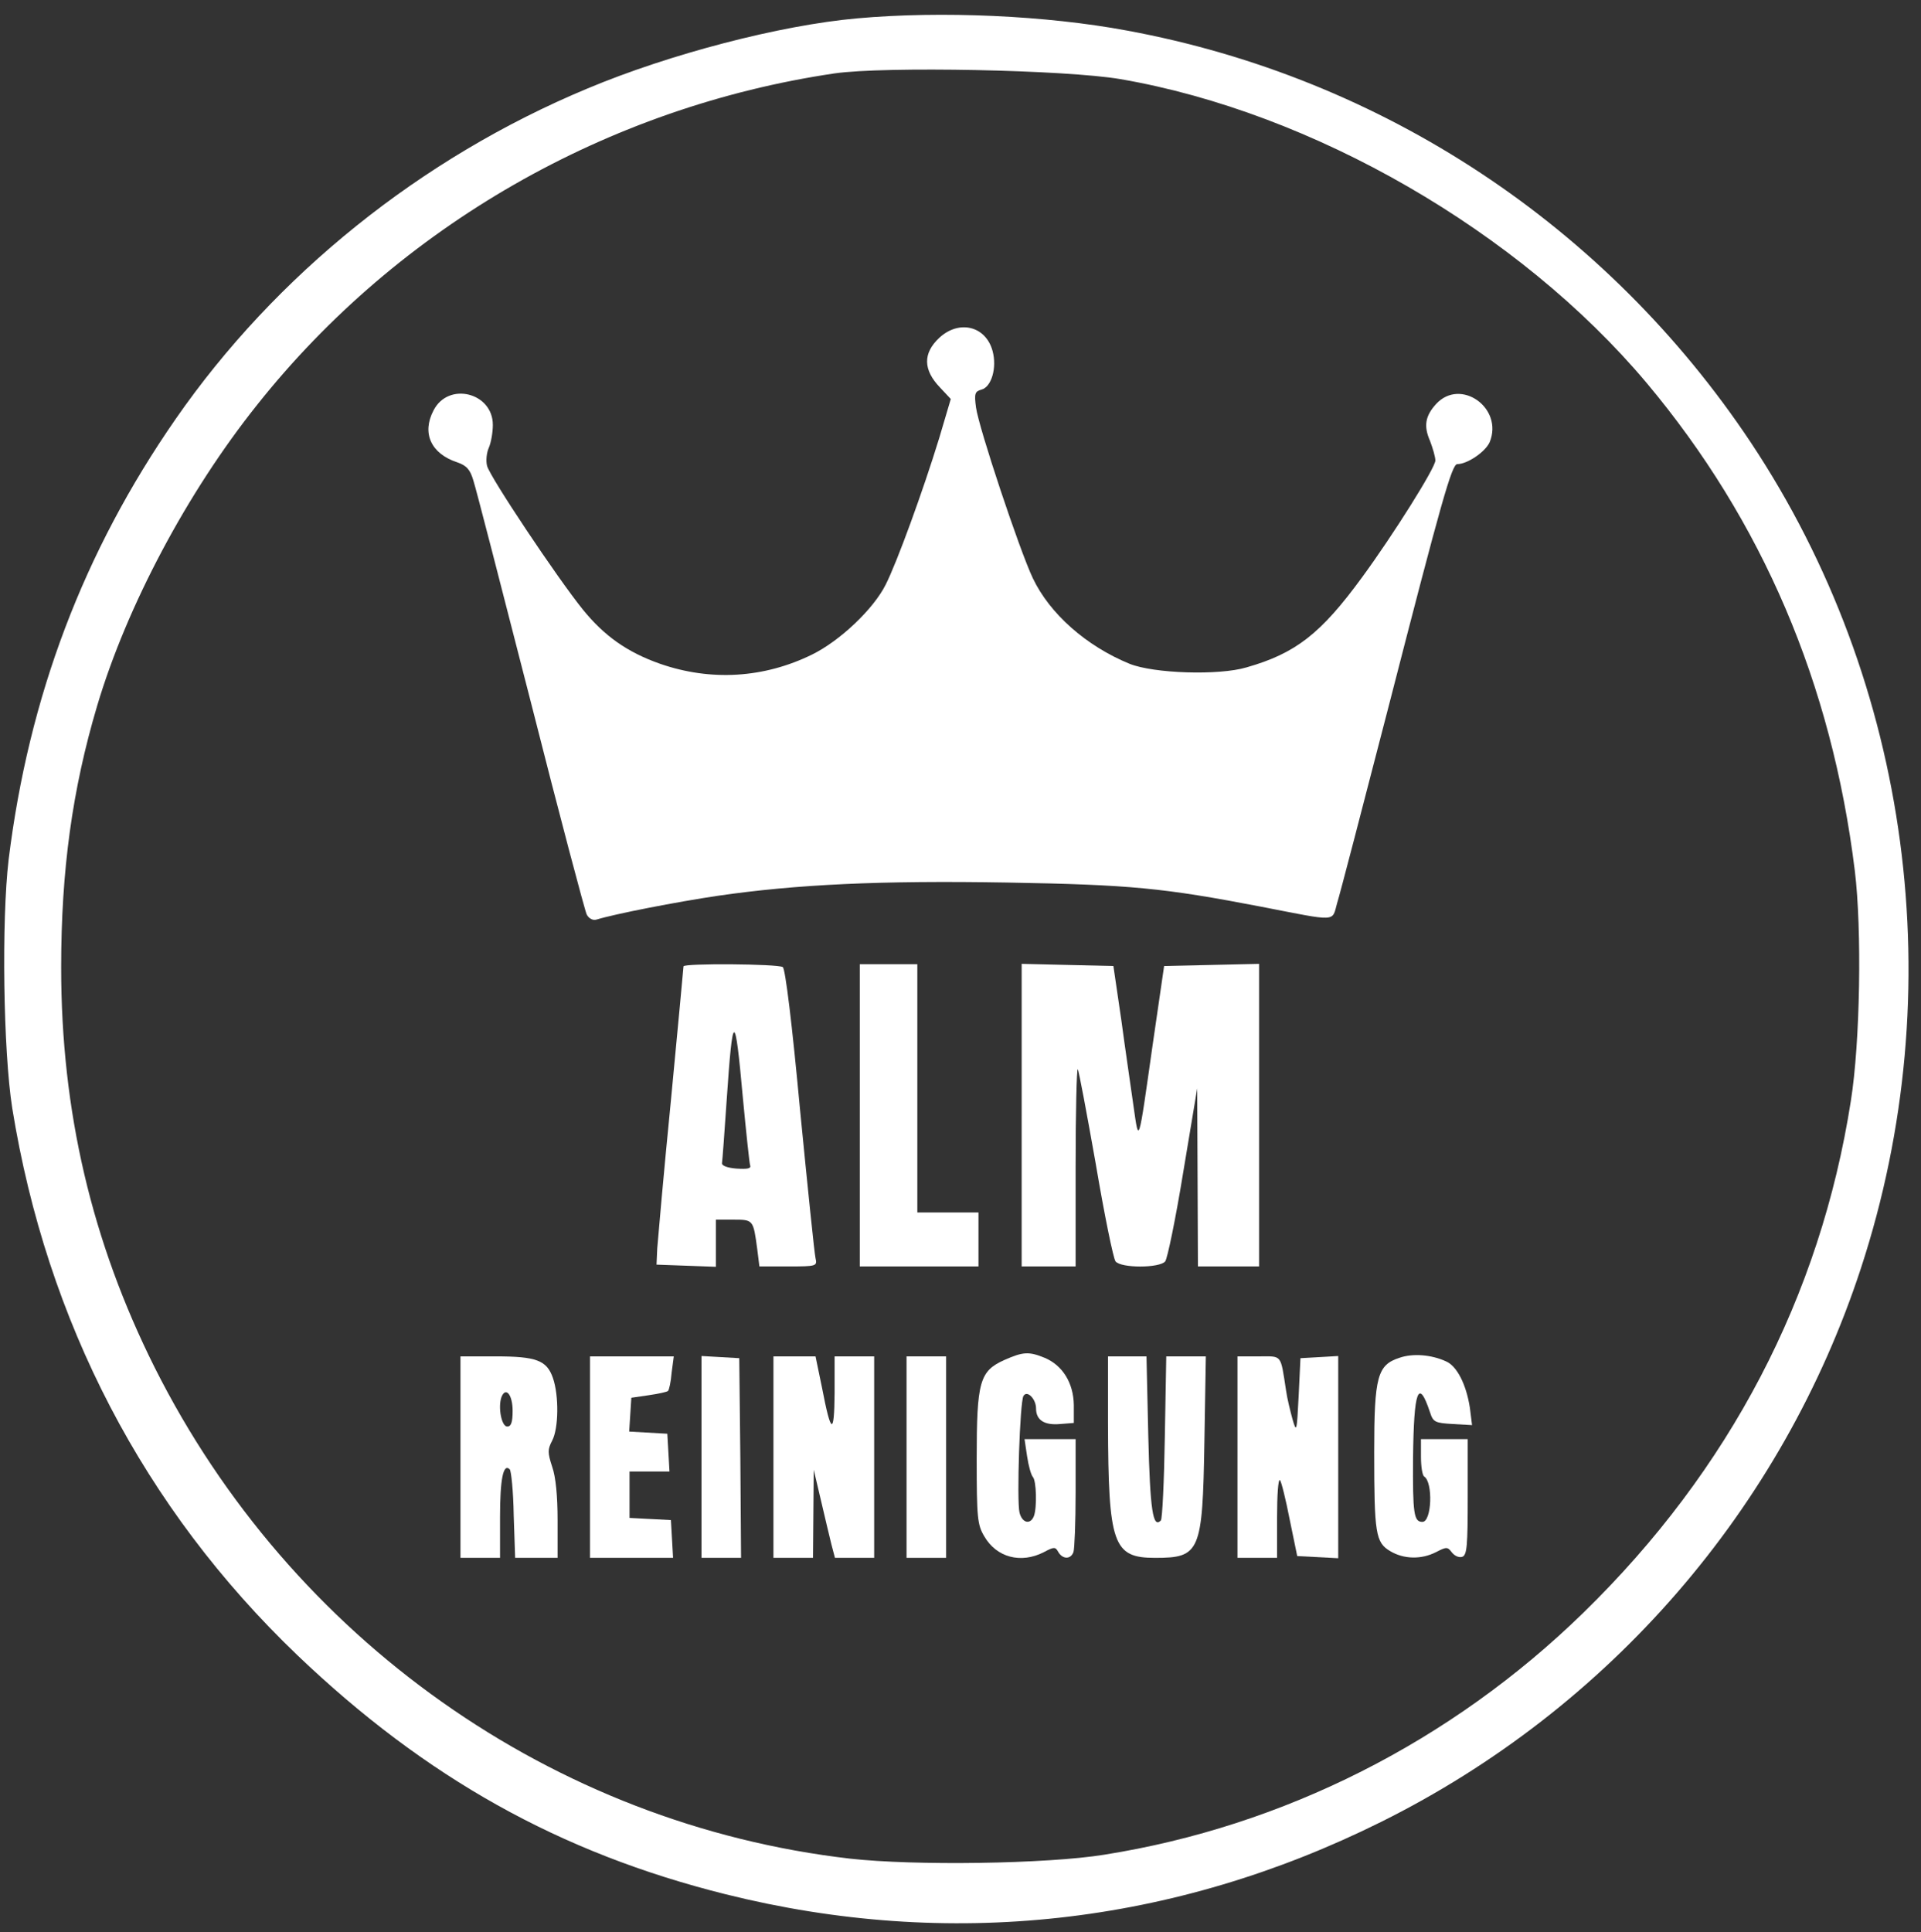 <?xml version="1.0" standalone="no"?>
<!DOCTYPE svg PUBLIC "-//W3C//DTD SVG 20010904//EN"
 "http://www.w3.org/TR/2001/REC-SVG-20010904/DTD/svg10.dtd">
<svg version="1.0" xmlns="http://www.w3.org/2000/svg"
 width="534pt" height="537pt" viewBox="0 0 534 537"
 preserveAspectRatio="xMidYMid meet">

<rect x="0" y="0" width="534" height="537" fill="#333333" stroke="none"/>

<g transform="translate(0,537) scale(0.1,-0.1)"
fill="#fff" stroke="none">
<path d="M2383 5319 c-214 -19 -521 -99 -750 -195 -463 -193 -867 -518 -1145
-919 -256 -369 -408 -771 -464 -1224 -20 -170 -15 -532 10 -691 96 -594 366
-1112 792 -1520 357 -341 730 -550 1191 -665 621 -155 1245 -86 1822 201 634
315 1115 870 1334 1539 253 772 139 1625 -306 2295 -401 602 -1024 1014 -1734
1145 -225 42 -516 55 -750 34z m732 -169 c534 -92 1108 -423 1462 -844 322
-384 515 -836 579 -1356 20 -163 15 -477 -11 -640 -85 -544 -337 -1026 -743
-1422 -368 -359 -834 -594 -1332 -673 -160 -26 -529 -31 -707 -11 -825 95
-1554 610 -1933 1365 -175 350 -260 712 -260 1112 0 270 31 495 100 727 82
276 250 593 445 837 394 496 974 828 1605 921 139 20 643 10 795 -16z"/>
<path d="M2611 4431 c-46 -43 -45 -89 2 -138 l30 -32 -32 -108 c-45 -147 -118
-347 -149 -408 -34 -68 -127 -156 -204 -194 -134 -66 -282 -75 -423 -26 -91
32 -155 77 -215 151 -71 88 -258 368 -266 399 -4 15 -1 38 5 51 6 14 11 42 11
63 0 90 -124 121 -165 40 -33 -63 -7 -120 66 -144 26 -9 36 -20 45 -51 7 -21
78 -297 159 -613 80 -316 151 -583 156 -593 6 -11 17 -17 27 -14 52 16 222 49
336 66 220 32 454 43 806 37 344 -6 434 -15 705 -67 216 -42 197 -43 212 10 8
25 72 272 144 550 147 572 175 670 190 670 28 0 78 34 90 61 39 95 -81 180
-149 106 -30 -33 -35 -61 -17 -102 8 -21 15 -45 15 -55 0 -20 -116 -205 -204
-325 -114 -156 -184 -211 -321 -250 -77 -23 -258 -17 -325 10 -120 49 -222
139 -269 238 -37 78 -150 417 -158 475 -5 38 -3 44 15 49 28 7 44 61 31 108
-19 69 -93 87 -148 36z"/>
<path d="M1900 2684 c0 -4 -16 -172 -35 -373 -20 -201 -36 -386 -38 -411 l-2
-45 83 -3 82 -3 0 66 0 65 49 0 c55 0 55 0 66 -82 l6 -48 81 0 c78 0 80 1 75
23 -3 12 -22 198 -43 412 -22 238 -41 393 -48 397 -14 9 -276 11 -276 2z m165
-365 c9 -95 18 -180 20 -187 4 -10 -6 -12 -38 -10 -25 2 -41 8 -40 15 1 6 7
85 13 175 17 250 23 251 45 7z"/>
<path d="M2390 2270 l0 -420 165 0 165 0 0 75 0 75 -85 0 -85 0 0 345 0 345
-80 0 -80 0 0 -420z"/>
<path d="M2840 2270 l0 -420 75 0 75 0 0 277 c0 152 3 274 6 271 3 -4 25 -122
50 -263 24 -142 49 -264 55 -271 15 -19 122 -19 138 0 6 7 29 118 50 247 l39
234 1 -247 1 -248 85 0 85 0 0 420 0 421 -132 -3 -132 -3 -32 -220 c-40 -282
-38 -275 -53 -170 -7 50 -23 158 -34 240 l-22 150 -127 3 -128 3 0 -421z"/>
<path d="M2792 1590 c-69 -31 -77 -60 -77 -275 0 -164 2 -183 21 -215 34 -59
102 -77 166 -44 28 15 32 15 40 0 12 -20 34 -21 42 0 3 9 6 83 6 165 l0 149
-71 0 -71 0 7 -47 c4 -27 11 -52 16 -58 10 -10 12 -85 3 -109 -10 -25 -33 -19
-40 10 -8 32 1 308 11 324 10 17 35 -8 35 -35 0 -32 23 -47 67 -43 l38 3 0 50
c-1 61 -31 110 -81 131 -44 18 -60 17 -112 -6z"/>
<path d="M3890 1596 c-61 -20 -70 -52 -70 -261 0 -228 4 -252 44 -276 38 -23
87 -24 128 -3 29 15 32 15 44 -1 8 -10 20 -15 29 -12 13 5 15 31 15 167 l0
160 -65 0 -65 0 0 -49 c0 -28 4 -52 9 -55 25 -16 21 -126 -5 -126 -24 0 -27
23 -26 177 2 190 15 224 47 128 9 -28 14 -30 64 -33 l53 -3 -6 48 c-10 65 -36
116 -66 129 -41 19 -93 23 -130 10z"/>
<path d="M1280 1320 l0 -280 55 0 55 0 0 113 c0 106 9 151 27 133 4 -4 10 -61
11 -127 l4 -119 59 0 59 0 0 105 c0 66 -5 120 -15 148 -13 40 -13 48 0 73 18
34 19 125 2 174 -17 49 -46 60 -159 60 l-98 0 0 -280z m145 129 c0 -32 -4 -44
-15 -44 -16 0 -26 54 -16 82 12 30 31 6 31 -38z"/>
<path d="M1640 1320 l0 -280 116 0 115 0 -3 53 -3 52 -57 3 -58 3 0 64 0 65
56 0 55 0 -3 53 -3 52 -53 3 -53 3 3 47 3 47 48 7 c27 4 51 9 54 12 3 3 8 25
10 51 l6 45 -117 0 -116 0 0 -280z"/>
<path d="M1950 1321 l0 -281 55 0 55 0 -2 278 -3 277 -52 3 -53 3 0 -280z"/>
<path d="M2150 1320 l0 -280 55 0 55 0 1 123 1 122 20 -85 c11 -47 24 -102 29
-122 l10 -38 54 0 55 0 0 280 0 280 -55 0 -55 0 0 -102 c-1 -119 -10 -115 -35
15 l-18 87 -58 0 -59 0 0 -280z"/>
<path d="M2520 1320 l0 -280 55 0 55 0 0 280 0 280 -55 0 -55 0 0 -280z"/>
<path d="M3080 1413 c1 -336 14 -373 131 -373 125 0 132 16 137 323 l4 237
-55 0 -55 0 -4 -224 c-2 -124 -7 -228 -11 -232 -22 -23 -30 27 -35 235 l-5
221 -53 0 -54 0 0 -187z"/>
<path d="M3440 1320 l0 -280 55 0 55 0 0 112 c0 61 3 108 8 104 4 -4 16 -53
27 -109 l21 -102 57 -3 57 -3 0 281 0 281 -52 -3 -53 -3 -5 -105 c-5 -100 -6
-103 -17 -65 -6 22 -15 58 -18 80 -16 103 -10 95 -76 95 l-59 0 0 -280z"/>
</g>
</svg>
